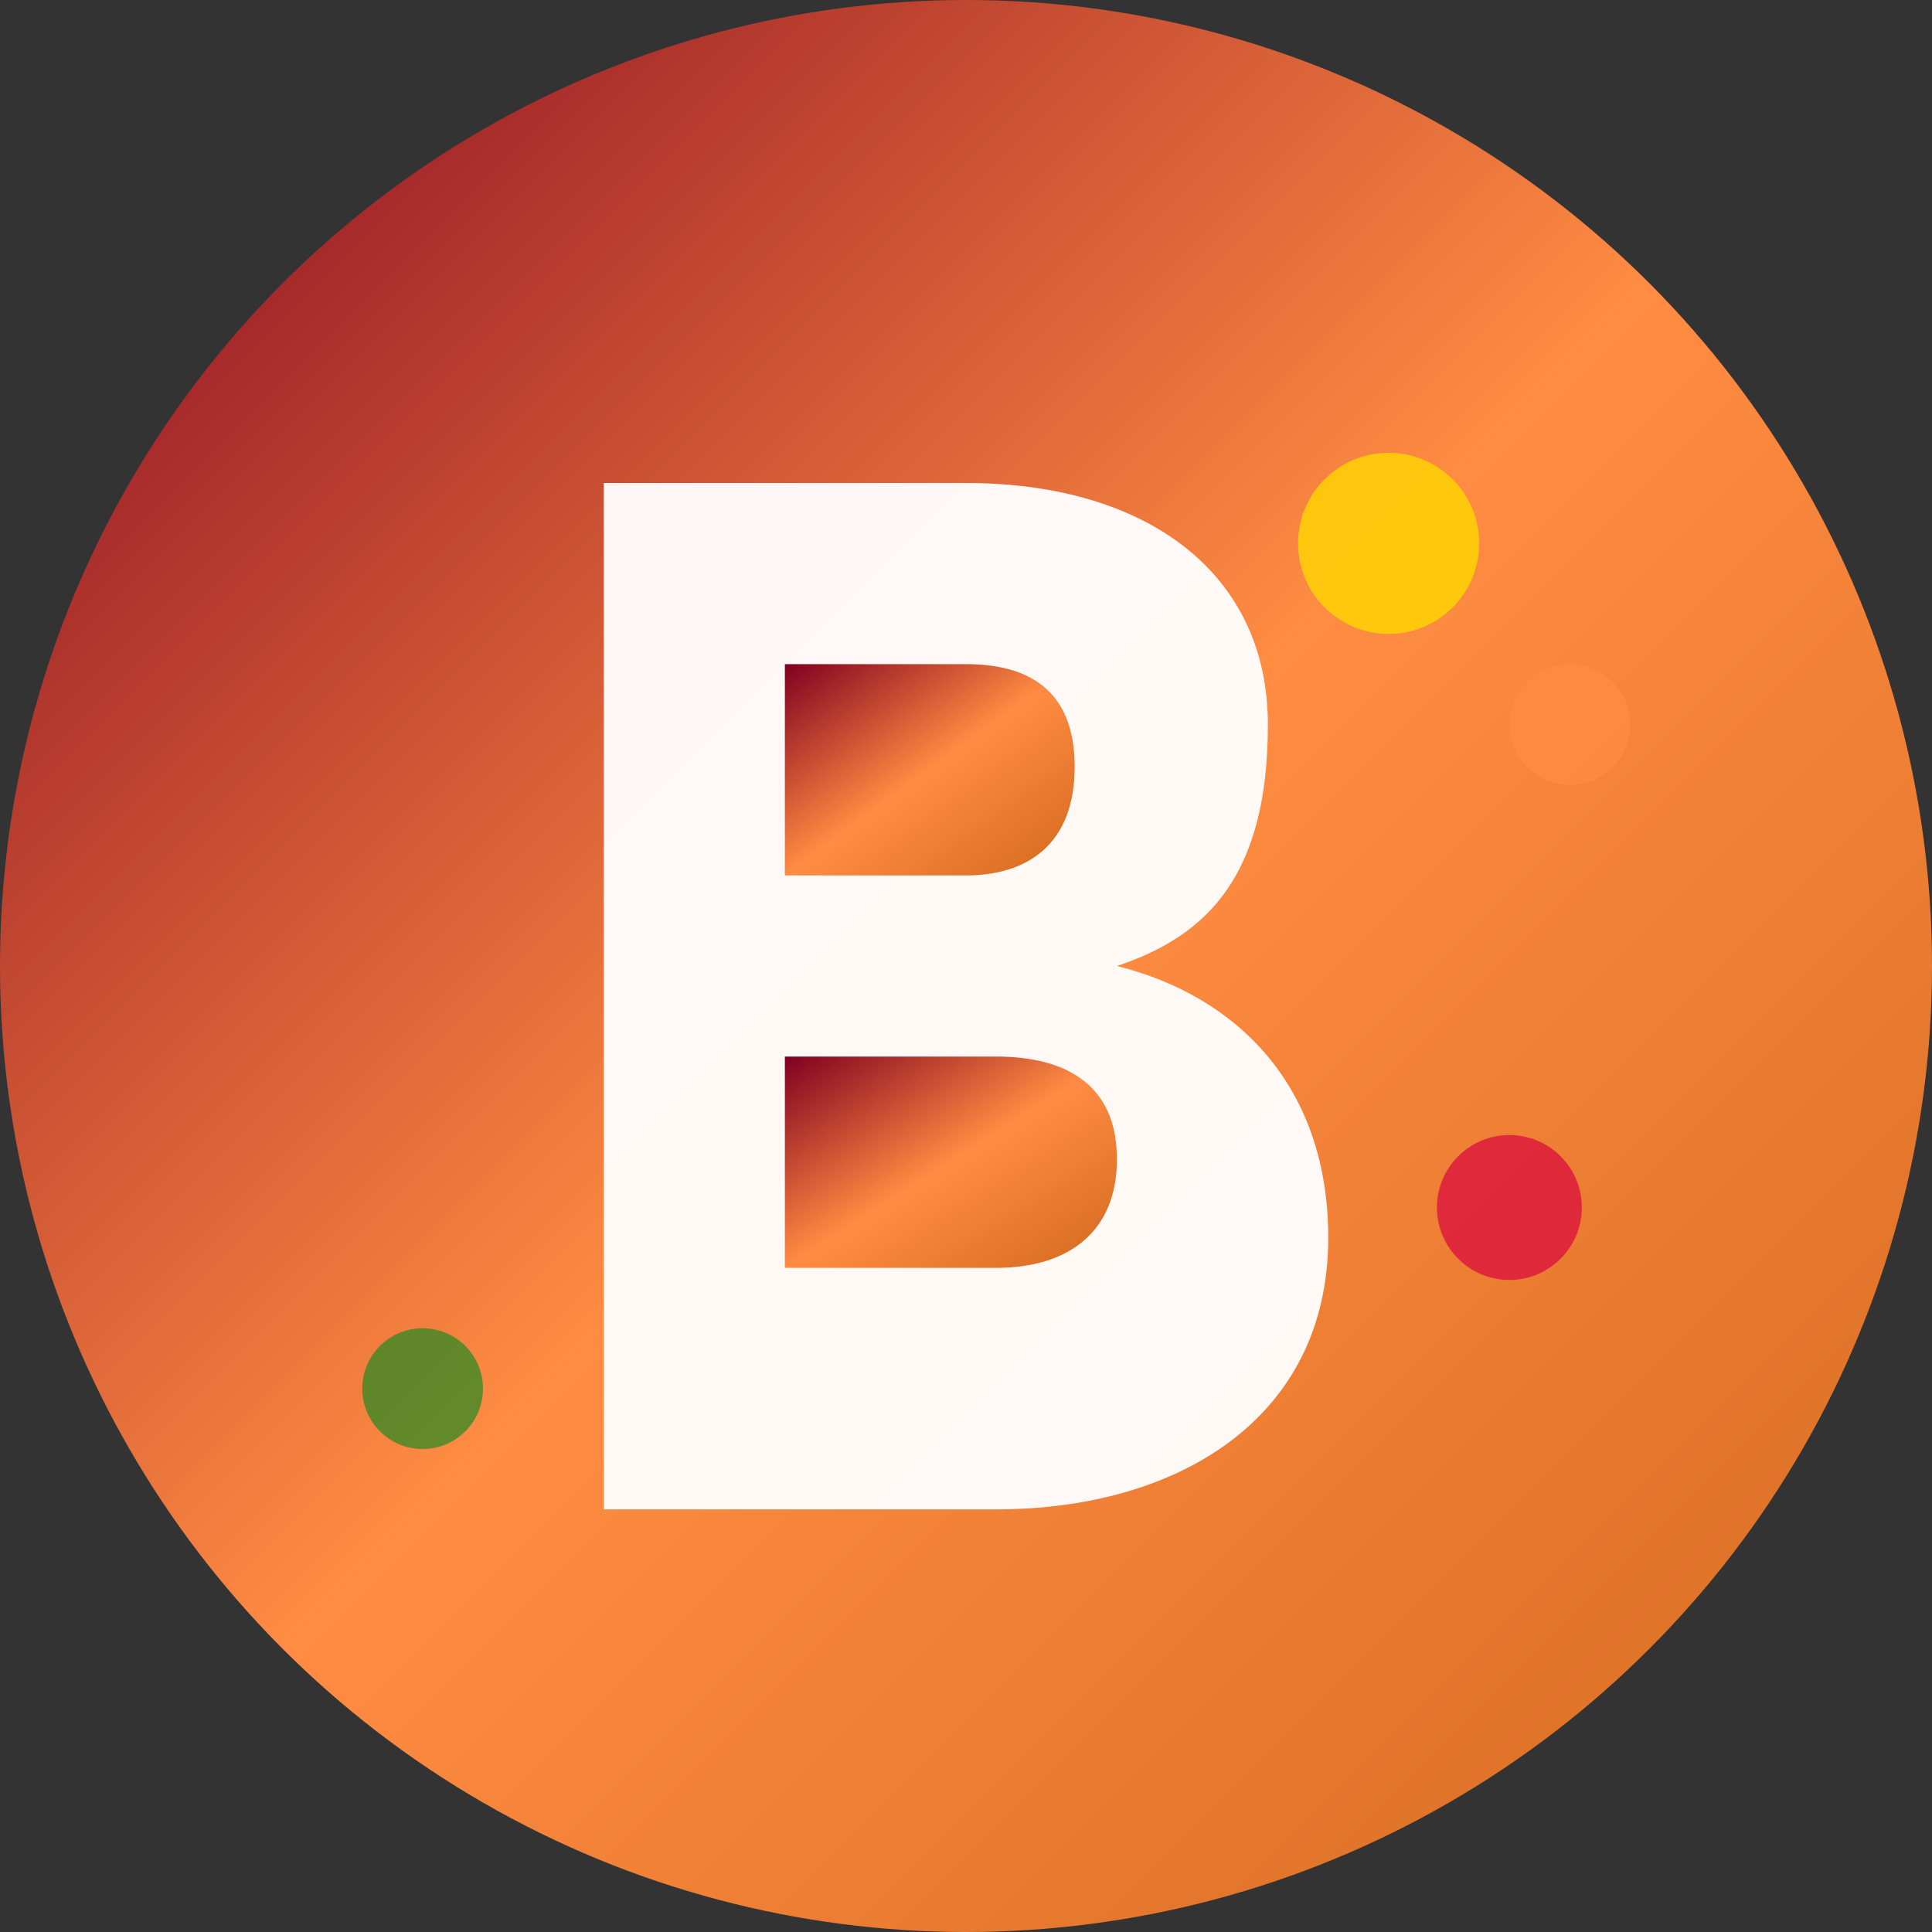 <svg viewBox="0 0 32 32" fill="none" xmlns="http://www.w3.org/2000/svg">
  <rect x="0" y="0" width="32" height="32" fill="#333333" stroke="none"/>
  <!-- Background Circle -->
  <circle
    cx="16"
    cy="16"
    r="16"
    fill="url(#gradient)"
  />
  
  <!-- Stylized B for Berbere -->
  <path
    d="M10 8h6c3 0 5 1.5 5 4s-1 3.5-2.5 4c2 0.5 3.5 2 3.5 4.5c0 3-2.5 4.5-5.5 4.5H10V8z"
    fill="white"
    fill-opacity="0.95"
  />
  
  <!-- Inner details -->
  <path
    d="M13 11v3.5h3c1 0 1.8-0.5 1.8-1.8s-0.8-1.7-1.8-1.7h-3z"
    fill="url(#gradient)"
  />
  
  <path
    d="M13 17.5v3.5h3.5c1.2 0 2-0.6 2-1.8s-0.8-1.7-2-1.7H13z"
    fill="url(#gradient)"
  />
  
  <!-- Spice dots pattern -->
  <circle cx="23" cy="9" r="1.5" fill="#FFD700" fill-opacity="0.8" />
  <circle cx="26" cy="12" r="1" fill="#FF8C42" fill-opacity="0.7" />
  <circle cx="25" cy="20" r="1.2" fill="#DC143C" fill-opacity="0.8" />
  <circle cx="7" cy="23" r="1" fill="#228B22" fill-opacity="0.7" />
  
  <!-- Gradient Definition -->
  <defs>
    <linearGradient id="gradient" x1="0%" y1="0%" x2="100%" y2="100%">
      <stop offset="0%" stop-color="#800020" />
      <stop offset="50%" stop-color="#FF8C42" />
      <stop offset="100%" stop-color="#D2691E" />
    </linearGradient>
  </defs>
</svg>
